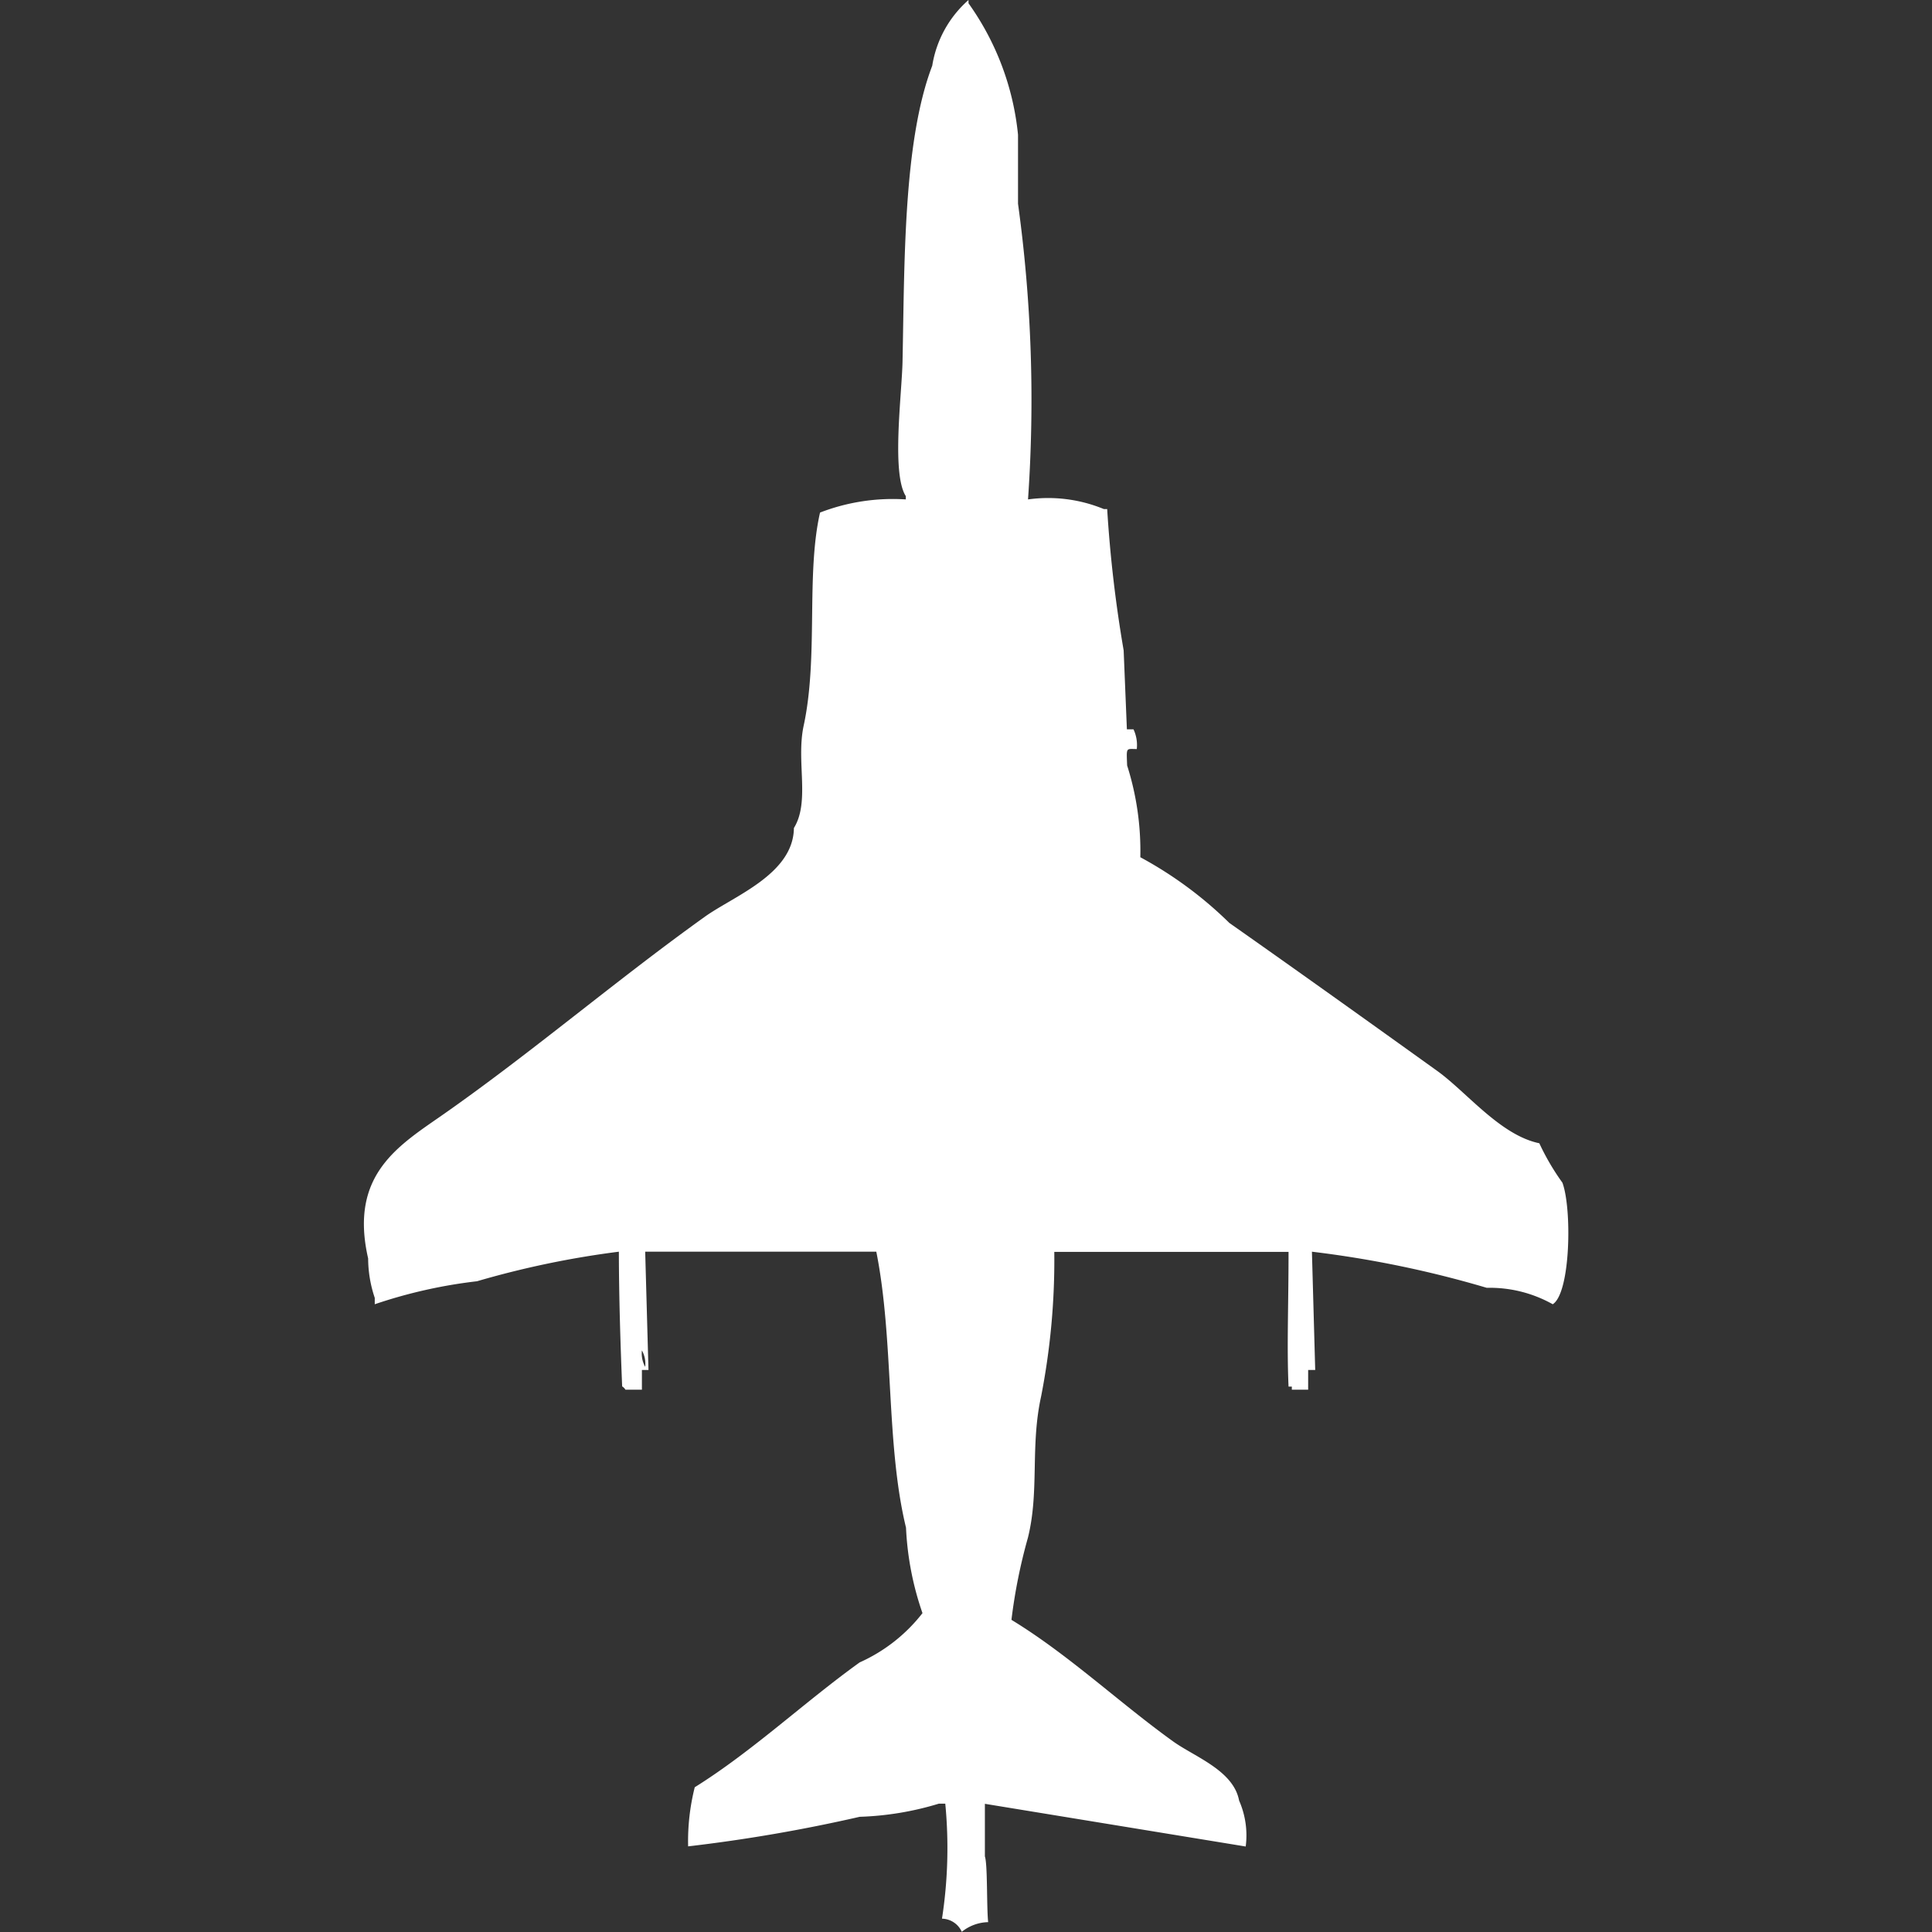 <svg xmlns="http://www.w3.org/2000/svg" width="40" height="40" viewBox="0 0 40 40">
  <rect x="0" y="0" width="40" height="40" fill="#333333" stroke="none"/>
  <defs>
    <style>
      .cls-1 {
        fill: #fff;
        fill-rule: evenodd;
      }
    </style>
  </defs>
  <path id="Color_Fill_1" data-name="Color Fill 1" class="cls-1" d="M20.8,10.34a3.025,3.025,0,0,1,1.571.2h0.068a27.014,27.014,0,0,0,.341,2.925L22.847,15.1h0.137a0.769,0.769,0,0,1,.068.408c-0.228,0-.214-0.046-0.2.34a5.83,5.83,0,0,1,.273,1.9,8.161,8.161,0,0,1,1.844,1.361c1.454,1.022,2.859,2.027,4.3,3.061,0.611,0.438,1.306,1.332,2.117,1.5a4.987,4.987,0,0,0,.478.816c0.2,0.537.17,2.284-.2,2.517a2.661,2.661,0,0,0-1.366-.34,21.928,21.928,0,0,0-3.62-.748q0.034,1.224.068,2.449H26.6v0.408H26.262V28.708H26.194c-0.037-.831,0-1.678,0-2.789h-4.85a14.71,14.71,0,0,1-.273,2.993c-0.228,1.037-.033,1.958-0.273,2.925a11.215,11.215,0,0,0-.341,1.7c1.184,0.721,2.231,1.715,3.347,2.517,0.444,0.319,1.249.6,1.366,1.224a1.789,1.789,0,0,1,.137.952l-5.4-.884v1.089c0.058,0.165.034,1.05,0.068,1.361a0.9,0.9,0,0,0-.546.2,0.462,0.462,0,0,0-.41-0.272,9.576,9.576,0,0,0,.068-2.381H18.954a6.284,6.284,0,0,1-1.639.272,33.048,33.048,0,0,1-3.552.612,4.577,4.577,0,0,1,.137-1.224c1.2-.749,2.274-1.766,3.415-2.585a3.414,3.414,0,0,0,1.3-1.02,6.23,6.23,0,0,1-.341-1.769c-0.421-1.731-.247-3.866-0.615-5.714H12.874q0.034,1.224.068,2.449H12.806v0.408H12.465a0.194,0.194,0,0,0-.068-0.068c-0.034-.837-0.067-1.852-0.068-2.789a19,19,0,0,0-2.937.612,10.231,10.231,0,0,0-2.117.476V26.871a2.572,2.572,0,0,1-.137-0.816c-0.4-1.746.645-2.344,1.571-2.993,1.832-1.284,3.577-2.778,5.4-4.082,0.6-.43,1.833-0.881,1.844-1.837,0.337-.548.045-1.371,0.2-2.109,0.311-1.431.047-3.129,0.341-4.422a4.185,4.185,0,0,1,1.776-.272V10.272c-0.3-.465-0.082-2.11-0.068-2.789,0.042-2.037.014-4.553,0.615-6.122A2.292,2.292,0,0,1,19.568,0V0.068a5.642,5.642,0,0,1,1.025,2.721V4.218A29.716,29.716,0,0,1,20.8,10.34ZM12.806,27.959a0.568,0.568,0,0,0,.068.34A0.567,0.567,0,0,0,12.806,27.959Z" transform="translate(0.484)"/>
</svg>

